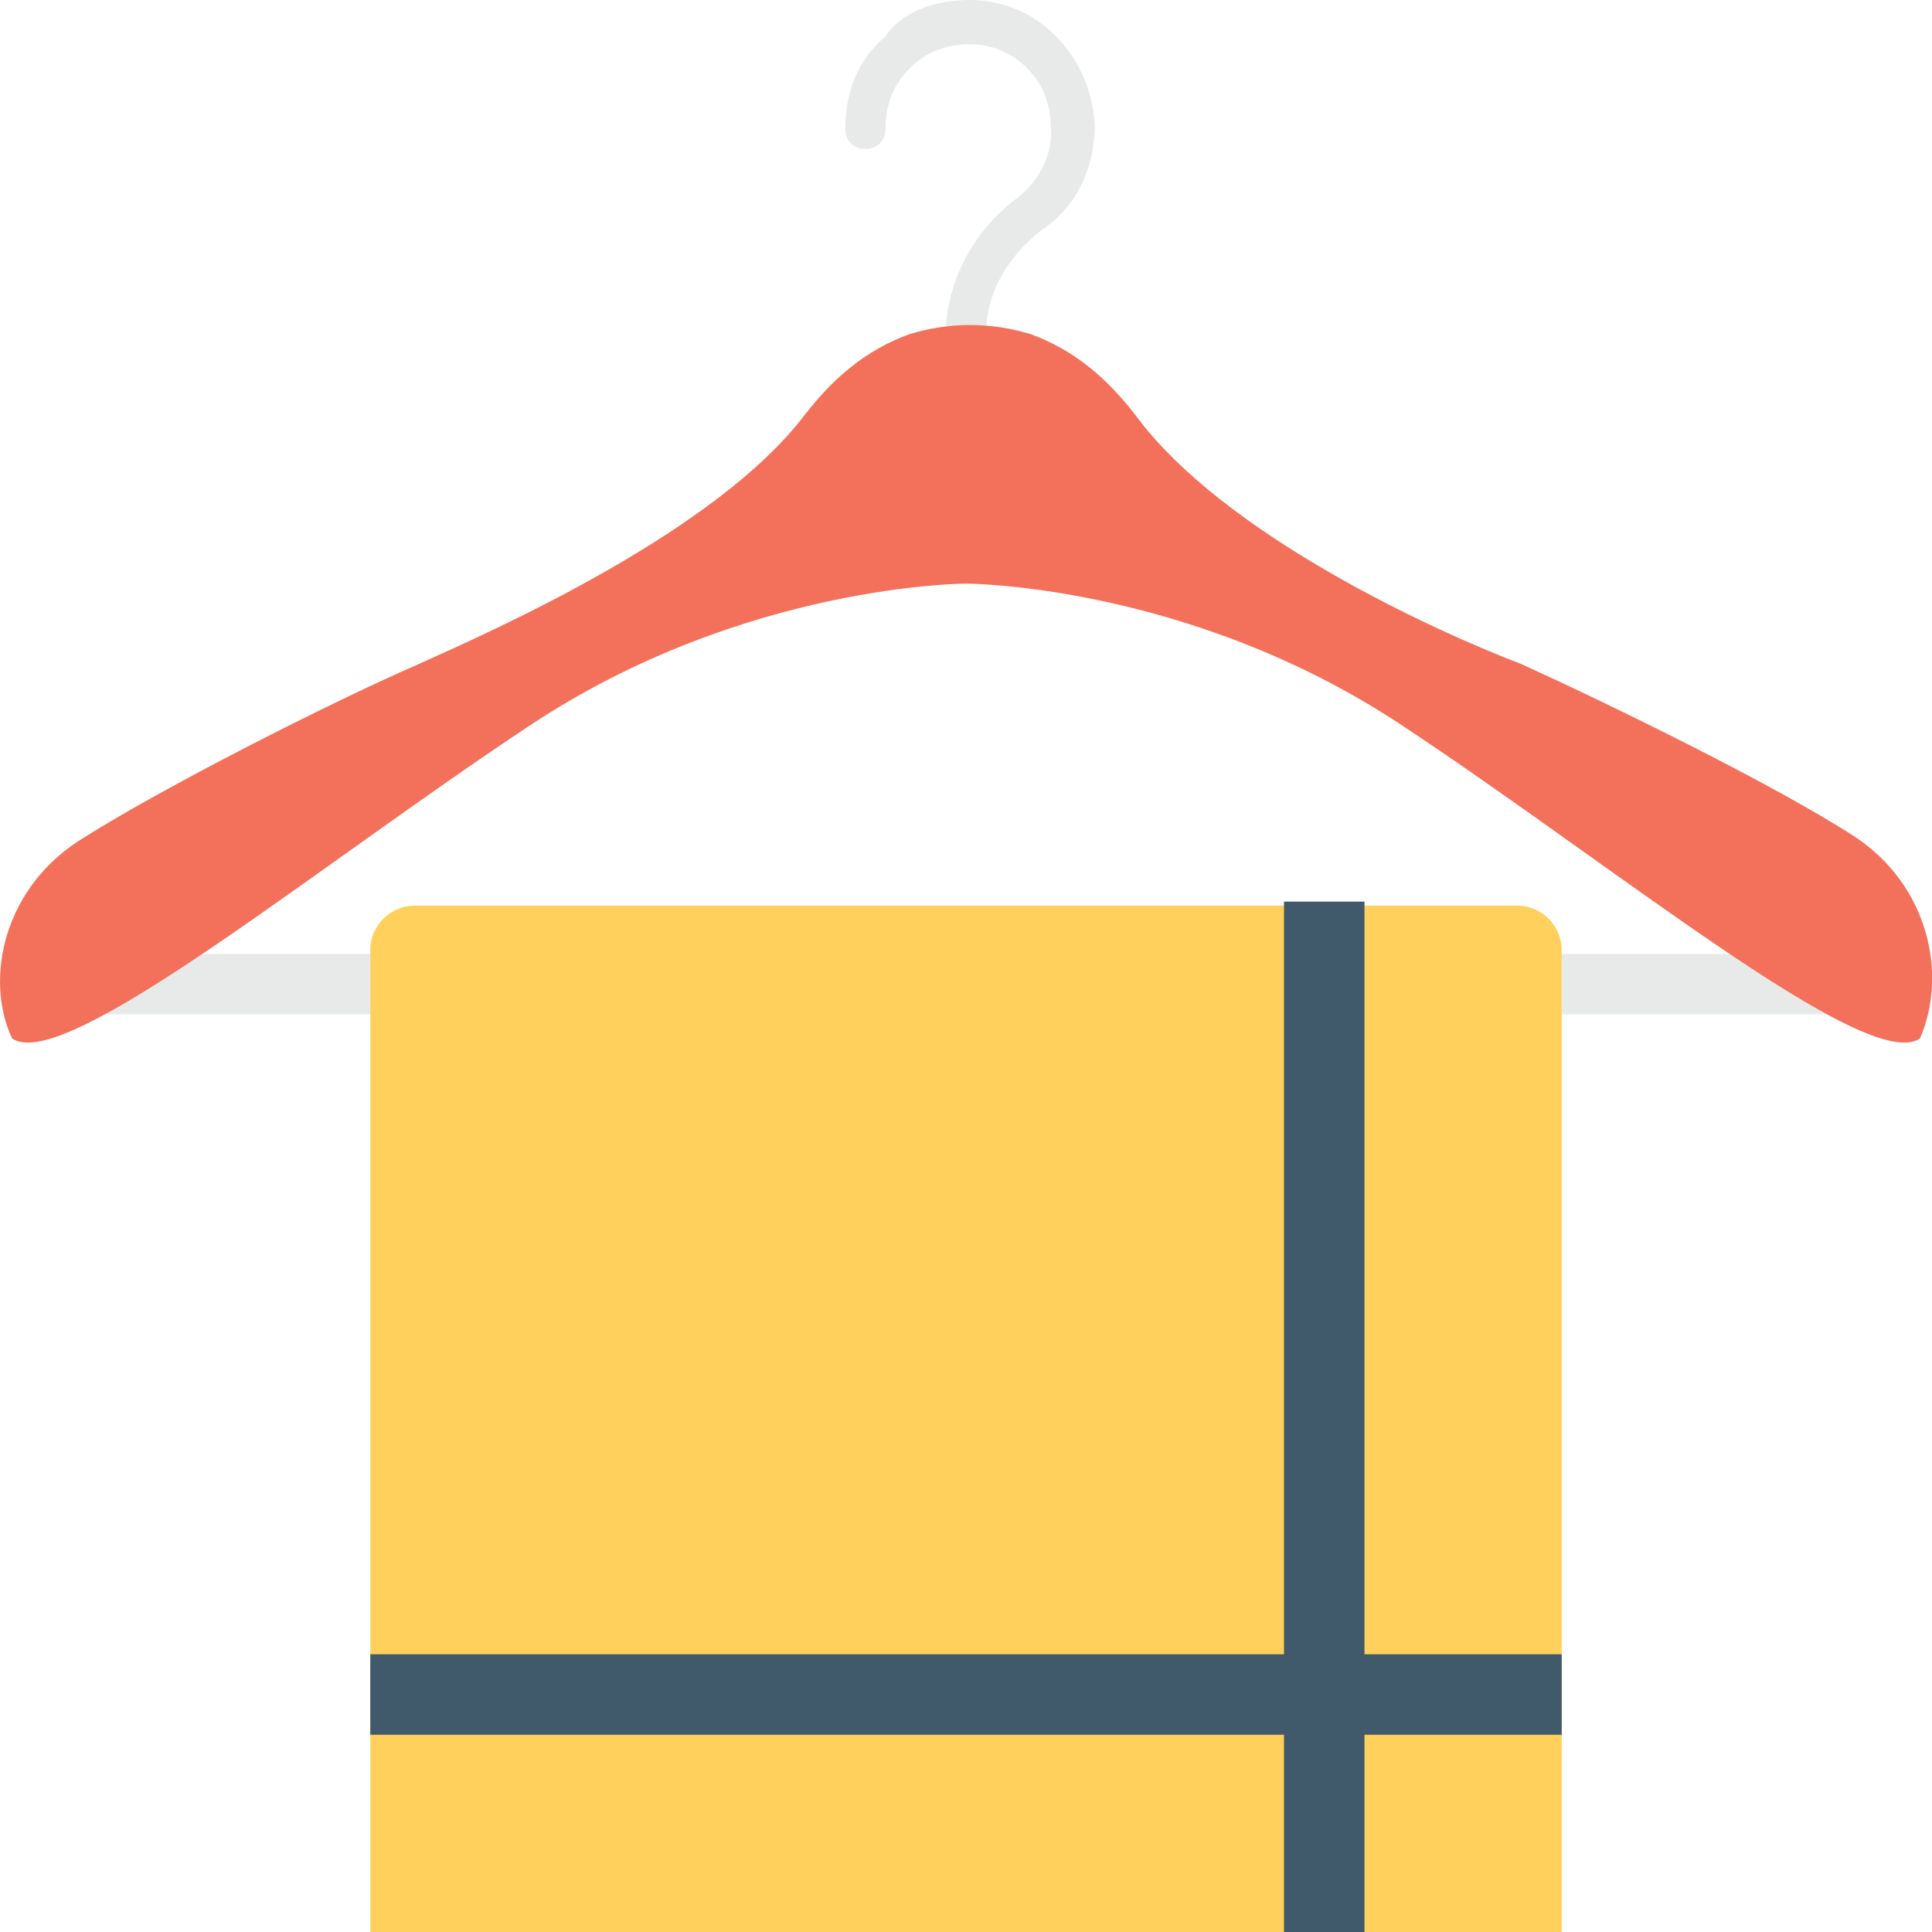 <?xml version="1.0" encoding="utf-8"?>
<!-- Generator: Adobe Illustrator 18.0.0, SVG Export Plug-In . SVG Version: 6.00 Build 0)  -->
<!DOCTYPE svg PUBLIC "-//W3C//DTD SVG 1.1//EN" "http://www.w3.org/Graphics/SVG/1.1/DTD/svg11.dtd">
<svg version="1.1" id="Layer_1" xmlns="http://www.w3.org/2000/svg" xmlns:xlink="http://www.w3.org/1999/xlink" x="0px" y="0px"
	 viewBox="0 0 48 48" enable-background="new 0 0 48 48" xml:space="preserve">
<g>
	<g>
		<g>
			<g>
				<g>
					<rect x="1.8" y="23.7" fill="#E8EAE9" width="44.4" height="1.5"/>
				</g>
			</g>
			<g>
				<g>
					<g>
						<path fill="#E8EAE9" d="M24,10.2c-0.3,0-0.5-0.2-0.5-0.5V8.3c0-1.3,0.7-2.6,1.8-3.4c0.5-0.4,0.9-1.1,0.8-1.8c0-1.1-0.9-2-2-2
							c-0.6,0-1.1,0.2-1.5,0.6c-0.4,0.4-0.6,0.9-0.6,1.5c0,0.3-0.2,0.5-0.5,0.5s-0.5-0.2-0.5-0.5c0-0.9,0.3-1.7,1-2.3
							C22.4,0.3,23.2,0,24.1,0c1.7,0,3,1.4,3.1,3.1c0,1-0.4,2-1.3,2.6c-0.9,0.7-1.4,1.6-1.4,2.6v1.3C24.5,9.9,24.3,10.2,24,10.2z"/>
					</g>
				</g>
				<g>
					<path fill="#F3705A" d="M47.7,25.8c-1.3,0.9-7.6-4.3-12.9-7.8C29.5,14.5,24,14.5,24,14.5s-5.5,0-10.8,3.5
						c-5.3,3.5-11.6,8.7-12.9,7.8c-0.7-1.5-0.2-3.8,1.8-5c1.9-1.2,6-3.3,8.3-4.3c2-0.9,7.4-3.3,9.6-6.2c0.7-0.9,1.5-1.6,2.6-2
						c1-0.3,2-0.3,3,0c1.1,0.4,1.9,1.1,2.6,2c2.2,3,7.5,5.4,9.6,6.2c2.2,1,6.3,3,8.3,4.3C47.9,22,48.4,24.2,47.7,25.8z"/>
				</g>
			</g>
		</g>
		<g>
			<path fill="#FFD15C" d="M38.8,48H9.2V23.6c0-0.6,0.5-1.1,1.1-1.1h27.4c0.6,0,1.1,0.5,1.1,1.1V48z"/>
		</g>
		<g>
			<rect x="9.2" y="41.1" fill="#415A6B" width="29.6" height="2"/>
		</g>
		<g>
			<rect x="31.9" y="22.4" fill="#415A6B" width="2" height="25.6"/>
		</g>
	</g>
</g>
</svg>
